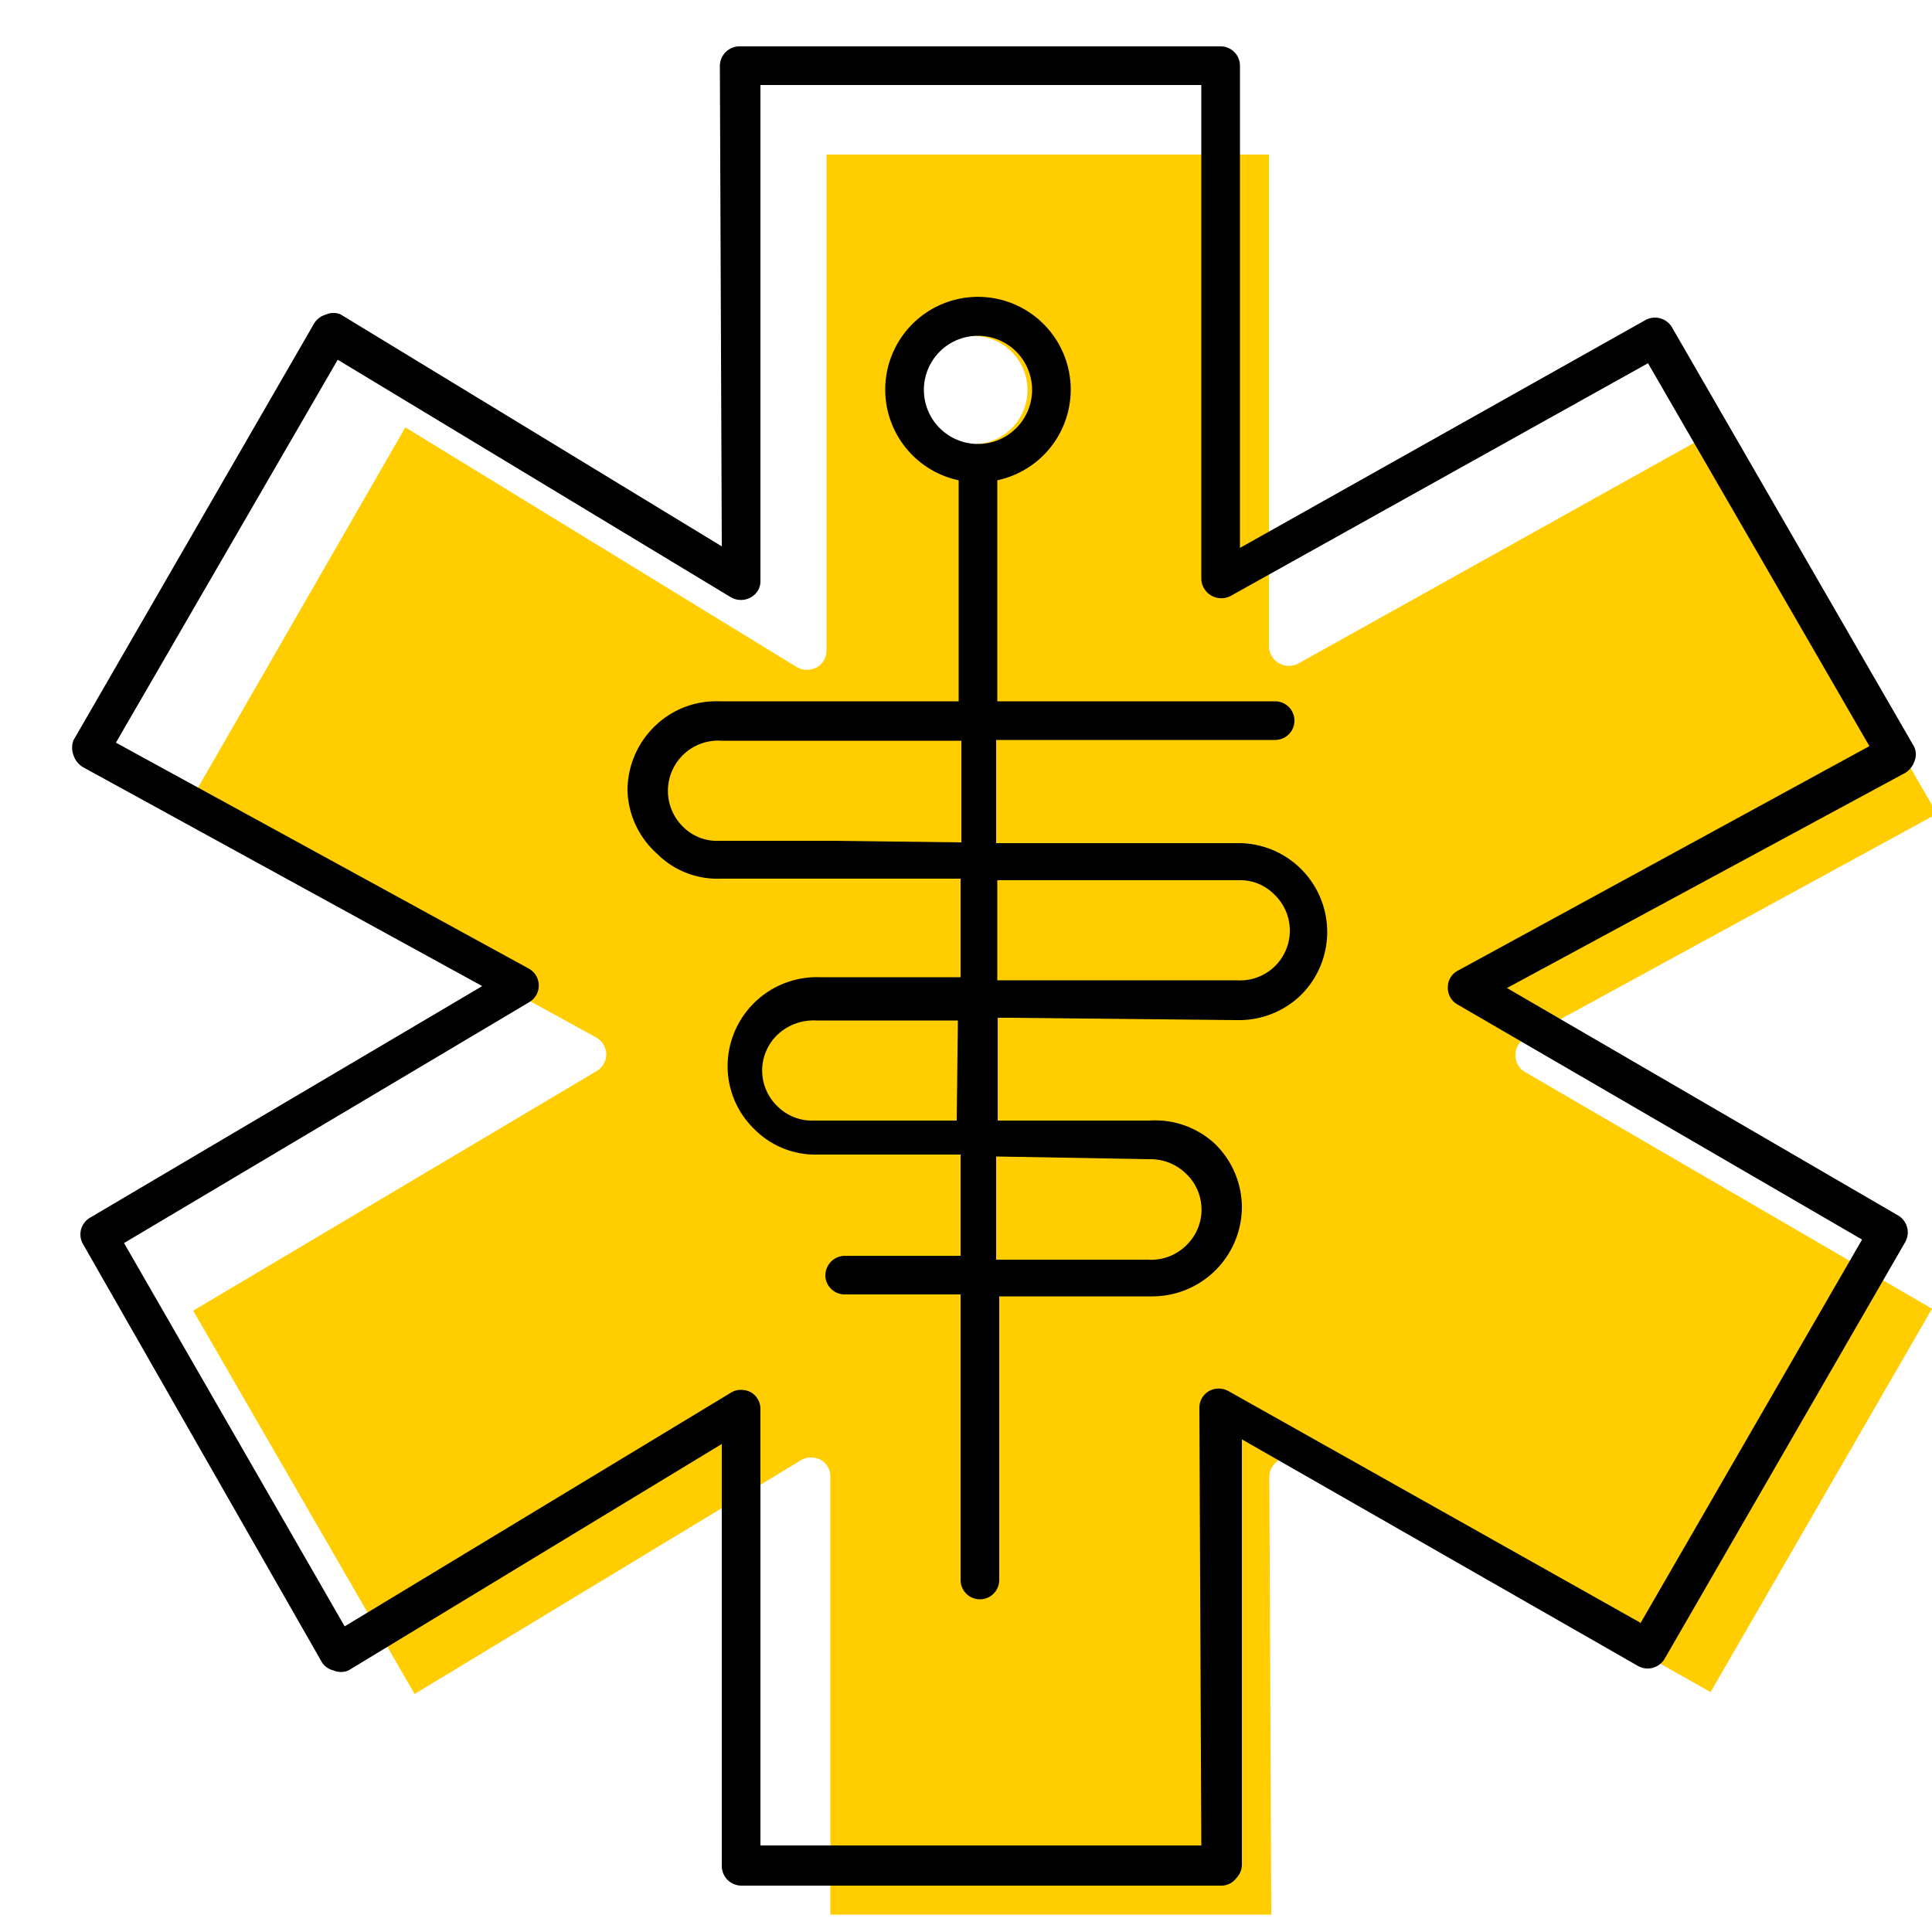 <svg id="ICONS" xmlns="http://www.w3.org/2000/svg" viewBox="0 0 50 50"><defs><style>.cls-1{fill:#ffcd00;}</style></defs><path class="cls-1" d="M39.22,27.3a.48.48,0,0,1,.26-.43l10.65-5.81L44.4,11.15l-10.76,6a.52.52,0,0,1-.8-.4V4H21.39l0,12.83a.5.5,0,0,1-.25.44.54.54,0,0,1-.51,0L10.49,11.06,4.77,21l10.66,5.85a.51.51,0,0,1,.26.43.5.5,0,0,1-.25.44L5,33.92l5.73,9.92,10-6.05a.48.48,0,0,1,.26-.07.54.54,0,0,1,.25.06.5.5,0,0,1,.25.44V49.55l11.41,0-.05-11.33a.5.5,0,0,1,.25-.43.52.52,0,0,1,.5,0l10.67,6,5.73-9.92L39.46,27.74A.49.49,0,0,1,39.22,27.3ZM25.31,11.49a1.4,1.4,0,1,1,0-2.79,1.4,1.4,0,0,1,0,2.79Z"/><path d="M49.5,19.26,43.27,8.47a.51.51,0,0,0-.68-.19l-10.5,5.9V1.7a.5.5,0,0,0-.5-.5H19.13a.51.51,0,0,0-.5.5l.05,12.44-9.86-6a.46.46,0,0,0-.38,0,.52.52,0,0,0-.31.23L1.9,19.16a.56.56,0,0,0,0,.38.57.57,0,0,0,.24.31l10.34,5.67-10.16,6a.5.5,0,0,0-.17.68L8.32,43a.48.48,0,0,0,.31.23.49.49,0,0,0,.39,0l9.66-5.86V48.3a.51.51,0,0,0,.5.5h0l12.4,0A.49.49,0,0,0,32,48.6a.5.5,0,0,0,.14-.35l0-11L42.4,43.12a.51.51,0,0,0,.68-.19l6.23-10.79a.51.51,0,0,0-.18-.68L39,25.57,49.31,20a.57.57,0,0,0,.24-.31A.46.46,0,0,0,49.5,19.26ZM37.73,25.12a.48.48,0,0,0-.26.43.49.49,0,0,0,.24.44l10.48,6.09L42.46,42,31.79,36a.52.52,0,0,0-.5,0,.5.5,0,0,0-.25.43l.05,11.33-11.41,0V36.47a.5.5,0,0,0-.25-.44.54.54,0,0,0-.25-.06.48.48,0,0,0-.26.07l-10,6.05L3.21,32.17l10.48-6.23a.5.5,0,0,0,0-.87L3,19.22,8.74,9.31l10.18,6.15a.52.52,0,0,0,.51,0,.47.47,0,0,0,.25-.43l0-12.83H31.09V15a.52.52,0,0,0,.8.4l10.76-6,5.73,9.91Z"/><path d="M32,21.82l-6.22,0V19.15H33a.5.5,0,0,0,.5-.5.5.5,0,0,0-.5-.5H25.81V12.43a2.4,2.4,0,1,0-1,0v5.72h-6.2a2.27,2.27,0,0,0-1.68.66,2.31,2.31,0,0,0-.69,1.66A2.28,2.28,0,0,0,17,22.09a2.21,2.21,0,0,0,1.65.65l2.89,0,3.32,0v2.55l-1.51,0h0l-2.14,0a2.31,2.31,0,0,0-2.38,2.3,2.27,2.27,0,0,0,.69,1.63,2.22,2.22,0,0,0,1.65.66l3.69,0v2.62l-3,0h0a.51.51,0,0,0-.5.5.5.5,0,0,0,.5.5l3,0v7.39a.5.5,0,0,0,.5.5.5.5,0,0,0,.5-.5V33.55l3.9,0h.07a2.32,2.32,0,0,0,2.31-2.31,2.3,2.3,0,0,0-.69-1.63A2.27,2.27,0,0,0,29.75,29l-1.93,0v0h-2V26.34h.36l5.82.06h.08a2.29,2.29,0,0,0,1.6-.66A2.3,2.3,0,0,0,32,21.82ZM23.91,10.09a1.4,1.4,0,1,1,1.4,1.4A1.4,1.4,0,0,1,23.91,10.09ZM21.59,21.76h0l-2.39,0h-.58a1.24,1.24,0,0,1-.95-.37,1.3,1.3,0,0,1,1-2.22h6.21v2.63ZM29.76,30a1.31,1.31,0,0,1,.94.38,1.28,1.28,0,0,1,0,1.85,1.29,1.29,0,0,1-1,.37l-3.92,0V29.93Zm-5-1-3.7,0a1.26,1.26,0,0,1-.94-.37,1.28,1.28,0,0,1,0-1.85,1.36,1.36,0,0,1,1-.37l3.67,0Zm5.92-2.53v0ZM33,25a1.29,1.29,0,0,1-1,.37H30.64l-4.54,0h-.29V22.78l6.23,0a1.24,1.24,0,0,1,.94.37A1.29,1.29,0,0,1,33,25Z"/><line x1="30.73" y1="25.89" x2="30.73" y2="26.39"/></svg>